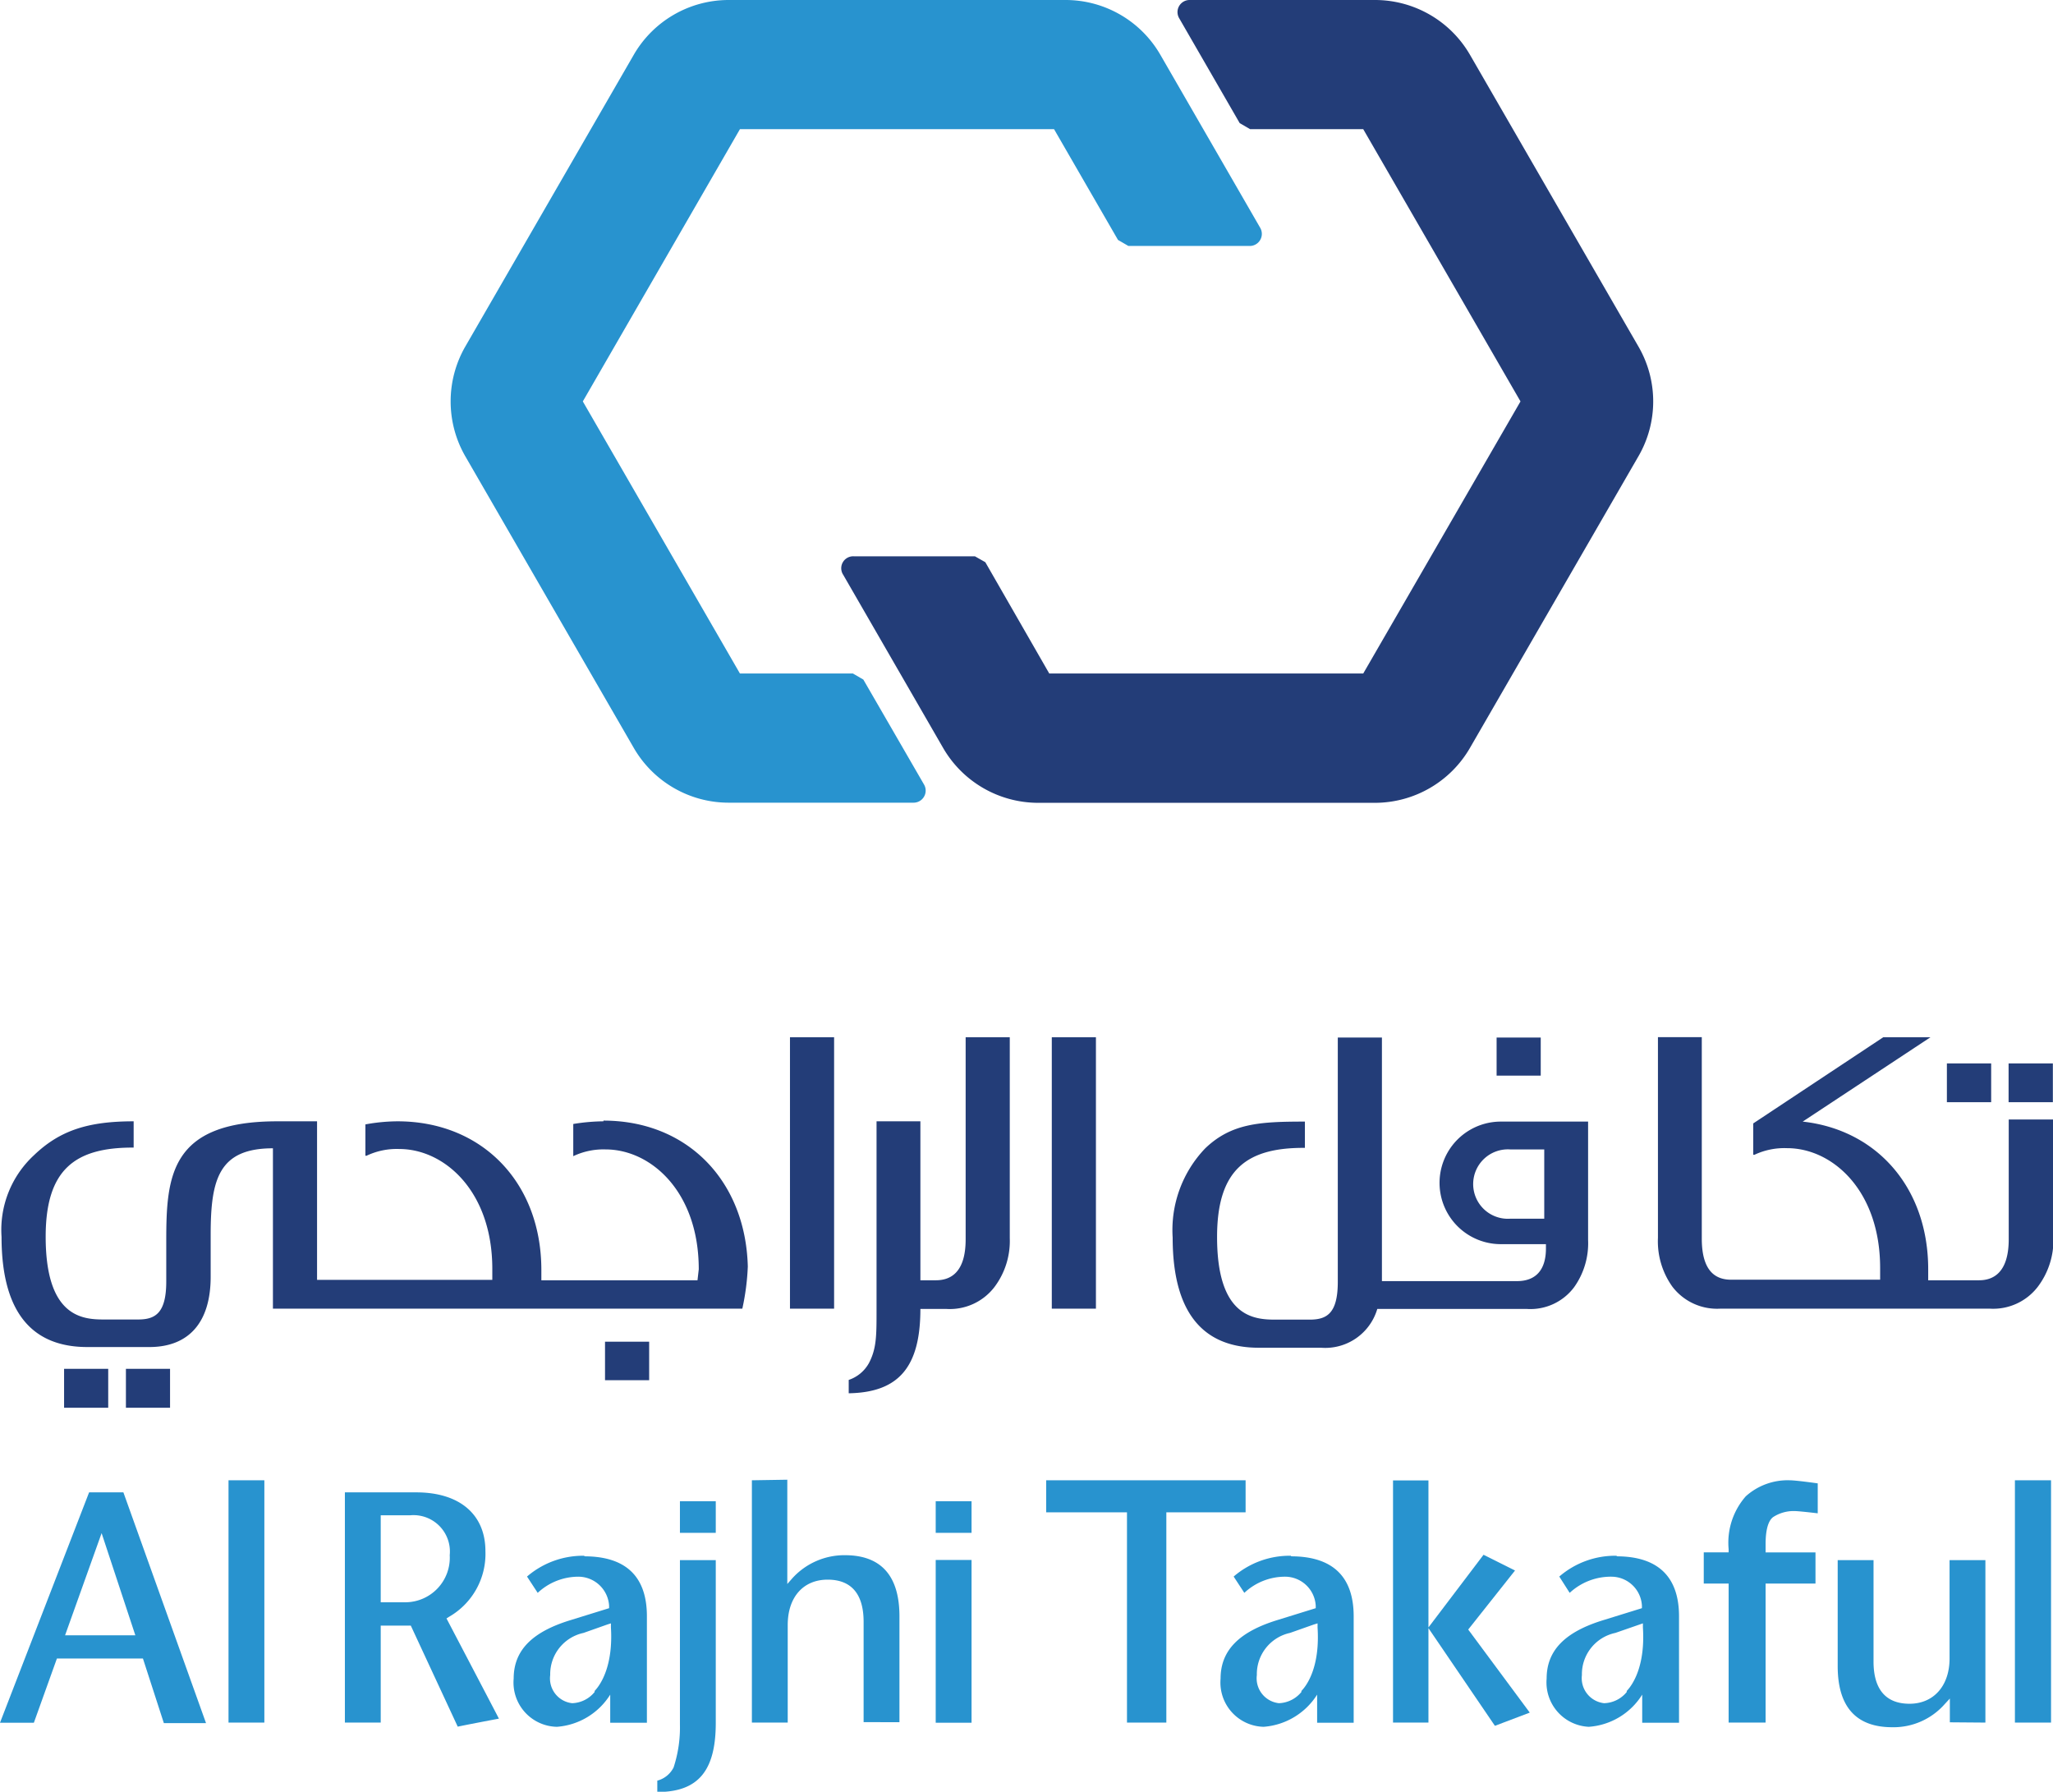 <svg xmlns="http://www.w3.org/2000/svg" viewBox="0 0 146.08 127.48"><defs><style>.cls-1{fill:#2893cf;}.cls-2{fill:#233d78;}</style></defs><g id="Layer_2" data-name="Layer 2"><g id="Layer_1-2" data-name="Layer 1"><path class="cls-1" d="M52.65,47.92,41.47,28.56,52.65,9.19H75l4.55,7.88.74.43h8.63a.86.86,0,0,0,.75-1.29L82.56,3.89A7.79,7.79,0,0,0,75.82,0h-24A7.8,7.8,0,0,0,45.1,3.89l-12,20.78a7.83,7.83,0,0,0,0,7.78l12,20.77a7.8,7.8,0,0,0,6.74,3.89H65a.86.86,0,0,0,.75-1.29l-4.32-7.47-.74-.43Z"/><path class="cls-2" d="M97,9.19l11.19,19.37L97,47.92H74.66L70.11,40l-.74-.42H60.74A.85.85,0,0,0,60,40.9l7.11,12.32a7.82,7.82,0,0,0,6.74,3.9h24a7.82,7.82,0,0,0,6.74-3.9l12-20.77a7.78,7.78,0,0,0,0-7.78l-12-20.78A7.81,7.81,0,0,0,97.84,0H84.64a.86.86,0,0,0-.74,1.29l4.31,7.47.74.43Z"/><polygon class="cls-1" points="99.12 105.33 99.12 122.56 101.64 122.56 101.64 115.84 106.37 122.79 108.85 121.85 104.47 115.94 107.8 111.74 105.56 110.62 101.64 115.79 101.64 105.33 99.12 105.33"/><polygon class="cls-1" points="82.99 122.56 80.19 122.56 80.19 107.6 74.44 107.6 74.44 105.32 88.63 105.32 88.63 107.6 82.99 107.6 82.99 122.56"/><path class="cls-1" d="M125.66,122.56H123v-9.89h-1.77v-2.22H123v-.23a5,5,0,0,1,1.22-3.76,4.45,4.45,0,0,1,3.12-1.14c.46,0,2,.22,2,.22v2.13s-1.33-.16-1.67-.16a2.66,2.66,0,0,0-1.49.42c-.25.17-.55.65-.55,1.93v.59h3.55v2.22h-3.55v9.89Z"/><rect class="cls-1" x="16.26" y="105.32" width="2.55" height="17.24"/><path class="cls-1" d="M6.34,106.18,0,122.57H2.41L4.05,118h6.12l1.49,4.6h3L8.78,106.18Zm.89,2.9,2.4,7.27h-5Z"/><rect class="cls-1" x="66.58" y="110.99" width="2.55" height="11.58"/><rect class="cls-1" x="66.58" y="106.81" width="2.55" height="2.25"/><rect class="cls-1" x="48.38" y="106.81" width="2.55" height="2.25"/><path class="cls-1" d="M53.5,105.32v17.24h2.55v-6.94c0-2,1.12-3.23,2.84-3.23s2.56,1.06,2.56,3v7.14H64V115c0-2.89-1.31-4.35-3.88-4.35a5,5,0,0,0-3.74,1.64l-.36.41v-7.42Z"/><path class="cls-1" d="M141.27,122.56V111h-2.55v7c0,1.94-1.13,3.22-2.85,3.22s-2.56-1.07-2.56-3V111h-2.55v7.54c0,2.9,1.31,4.35,3.88,4.35a4.85,4.85,0,0,0,3.73-1.64l.37-.4v1.69Z"/><path class="cls-1" d="M24.54,106.18v16.38h2.55v-6.9h2.14l3.34,7.19c.25-.06,2.48-.49,2.93-.57-.26-.51-3.73-7.13-3.73-7.13l.17-.11a5.16,5.16,0,0,0,2.6-4.68c0-2.62-1.85-4.18-4.92-4.18Zm2.55,1.63H29.2A2.59,2.59,0,0,1,32,110.65,3.17,3.17,0,0,1,28.83,114H27.09Z"/><path class="cls-1" d="M48.38,111v11.69a9.13,9.13,0,0,1-.45,3.06,1.81,1.81,0,0,1-1.16.94v.81c2.92,0,4.16-1.52,4.16-4.92V111Z"/><path class="cls-1" d="M41.59,110.69a6.11,6.11,0,0,0-4.09,1.48l.76,1.16a4.24,4.24,0,0,1,2.94-1.15,2.2,2.2,0,0,1,2.14,2.06l0,.18-2.71.84c-2.78.84-4.08,2.17-4.08,4.17a3.15,3.15,0,0,0,3.08,3.43,4.9,4.9,0,0,0,3.79-2.29v2h2.61V115c0-2.83-1.49-4.27-4.46-4.27m.75,9.64a2.14,2.14,0,0,1-1.61.81,1.77,1.77,0,0,1-1.56-2,3,3,0,0,1,2.37-3l1.67-.59.28-.09,0,.29c.16,2.63-.66,4-1.17,4.53"/><path class="cls-1" d="M91.87,110.69a6.1,6.1,0,0,0-4.09,1.48l.76,1.16a4.23,4.23,0,0,1,2.95-1.15,2.19,2.19,0,0,1,2.13,2.06v.18l-2.71.84c-2.75.84-4.06,2.17-4.06,4.17a3.15,3.15,0,0,0,3.06,3.43,4.93,4.93,0,0,0,3.81-2.29v2h2.6V115c0-2.83-1.5-4.27-4.46-4.27m.75,9.64a2.16,2.16,0,0,1-1.61.81,1.78,1.78,0,0,1-1.57-2,3,3,0,0,1,2.36-3l1.67-.59.29-.09,0,.29c.17,2.63-.64,4-1.16,4.53"/><path class="cls-1" d="M115.05,110.69a6.09,6.09,0,0,0-4.1,1.48l.74,1.16a4.3,4.3,0,0,1,3-1.15,2.18,2.18,0,0,1,2.14,2.06l0,.18-2.71.84c-2.77.84-4.07,2.17-4.07,4.17a3.16,3.16,0,0,0,3,3.43,4.88,4.88,0,0,0,3.8-2.29v2h2.62V115c0-2.83-1.51-4.27-4.45-4.27m.74,9.64a2.15,2.15,0,0,1-1.62.81,1.79,1.79,0,0,1-1.58-2,3,3,0,0,1,2.38-3l1.7-.59.26-.09,0,.29c.17,2.63-.65,4-1.16,4.53"/><rect class="cls-1" x="143.37" y="105.32" width="2.57" height="17.24"/><rect class="cls-2" x="4.56" y="97.39" width="3.14" height="2.77"/><rect class="cls-2" x="8.96" y="97.39" width="3.14" height="2.77"/><rect class="cls-2" x="43.05" y="95.46" width="3.14" height="2.74"/><rect class="cls-2" x="106.49" y="73.82" width="3.14" height="2.71"/><path class="cls-2" d="M42.94,79.78a13.86,13.86,0,0,0-2.15.19v2.29a5,5,0,0,1,2.3-.48c3.22,0,6.63,3,6.63,8.53l-.09.78H38.52v-.73c0-6.22-4.21-10.58-10.24-10.58A12.92,12.92,0,0,0,26,80v2.23l.08,0a5,5,0,0,1,2.33-.48c3.21,0,6.62,3,6.62,8.53l0,.78H22.56V79.78H19.73c-7.65,0-7.9,3.93-7.9,8.55v2.85c0,2.26-.79,2.7-2,2.7H7.37c-1.56,0-4.12-.23-4.12-5.89,0-4.79,2.09-6.36,6.26-6.34V79.78c-3.21,0-5.24.63-7.1,2.42A7.23,7.23,0,0,0,.11,88c0,5.86,2.58,7.84,6.1,7.84h4.42c2.8,0,4.36-1.75,4.36-5v-3c0-3.93.57-6.14,4.43-6.14V93.11h33.4a17.07,17.07,0,0,0,.39-3c-.16-6.11-4.31-10.38-10.27-10.38"/><rect class="cls-2" x="142.92" y="75.66" width="3.15" height="2.76"/><rect class="cls-2" x="138.53" y="75.66" width="3.15" height="2.76"/><rect class="cls-2" x="56.21" y="73.8" width="3.14" height="19.31"/><path class="cls-2" d="M109.88,86.71h-2.43a2.47,2.47,0,1,1,0-4.93h2.43Zm.54-6.91h-3.63a4.36,4.36,0,0,0,0,8.72H110v.31c0,1.5-.7,2.32-2.06,2.32H98.33V73.82H95.19V91.2c0,2.25-.78,2.69-2,2.69H90.73c-1.56,0-4.13-.23-4.13-5.88,0-4.79,2.1-6.37,6.25-6.34V79.8c-3.19,0-5.22.11-7.09,1.9a8.4,8.4,0,0,0-2.32,6.35c0,5.86,2.59,7.84,6.13,7.84H94a3.86,3.86,0,0,0,4-2.76h10.65A3.88,3.88,0,0,0,112,91.59,5.38,5.38,0,0,0,113,88.22V79.8Z"/><path class="cls-2" d="M68.71,88.18c0,2.44-1.15,2.91-2.12,2.91h-1.1V79.78H62.37V93.24c0,1.78,0,2.71-.54,3.74a2.58,2.58,0,0,1-1.44,1.2v.95c3.57-.06,5.1-1.88,5.1-6h1.86a4,4,0,0,0,3.41-1.56,5.45,5.45,0,0,0,1.09-3.47V73.8H68.71Z"/><rect class="cls-2" x="74.84" y="73.8" width="3.14" height="19.31"/><path class="cls-2" d="M142.93,79.65v8.52c0,2.44-1.16,2.92-2.11,2.92H137.2v-.78c0-5.76-3.61-9.92-8.93-10.51l9.09-6H134l-9.25,6.13v2.23l.09,0a5,5,0,0,1,2.32-.47c3.22,0,6.62,3,6.62,8.53v.83h-10.6c-1,0-2.09-.48-2.09-2.92V73.79h-3.12V88.07A5.55,5.55,0,0,0,119,91.55a4,4,0,0,0,3.4,1.56h19.19A4,4,0,0,0,145,91.55a5.51,5.51,0,0,0,1.11-3.48V79.65Z"/></g></g></svg>